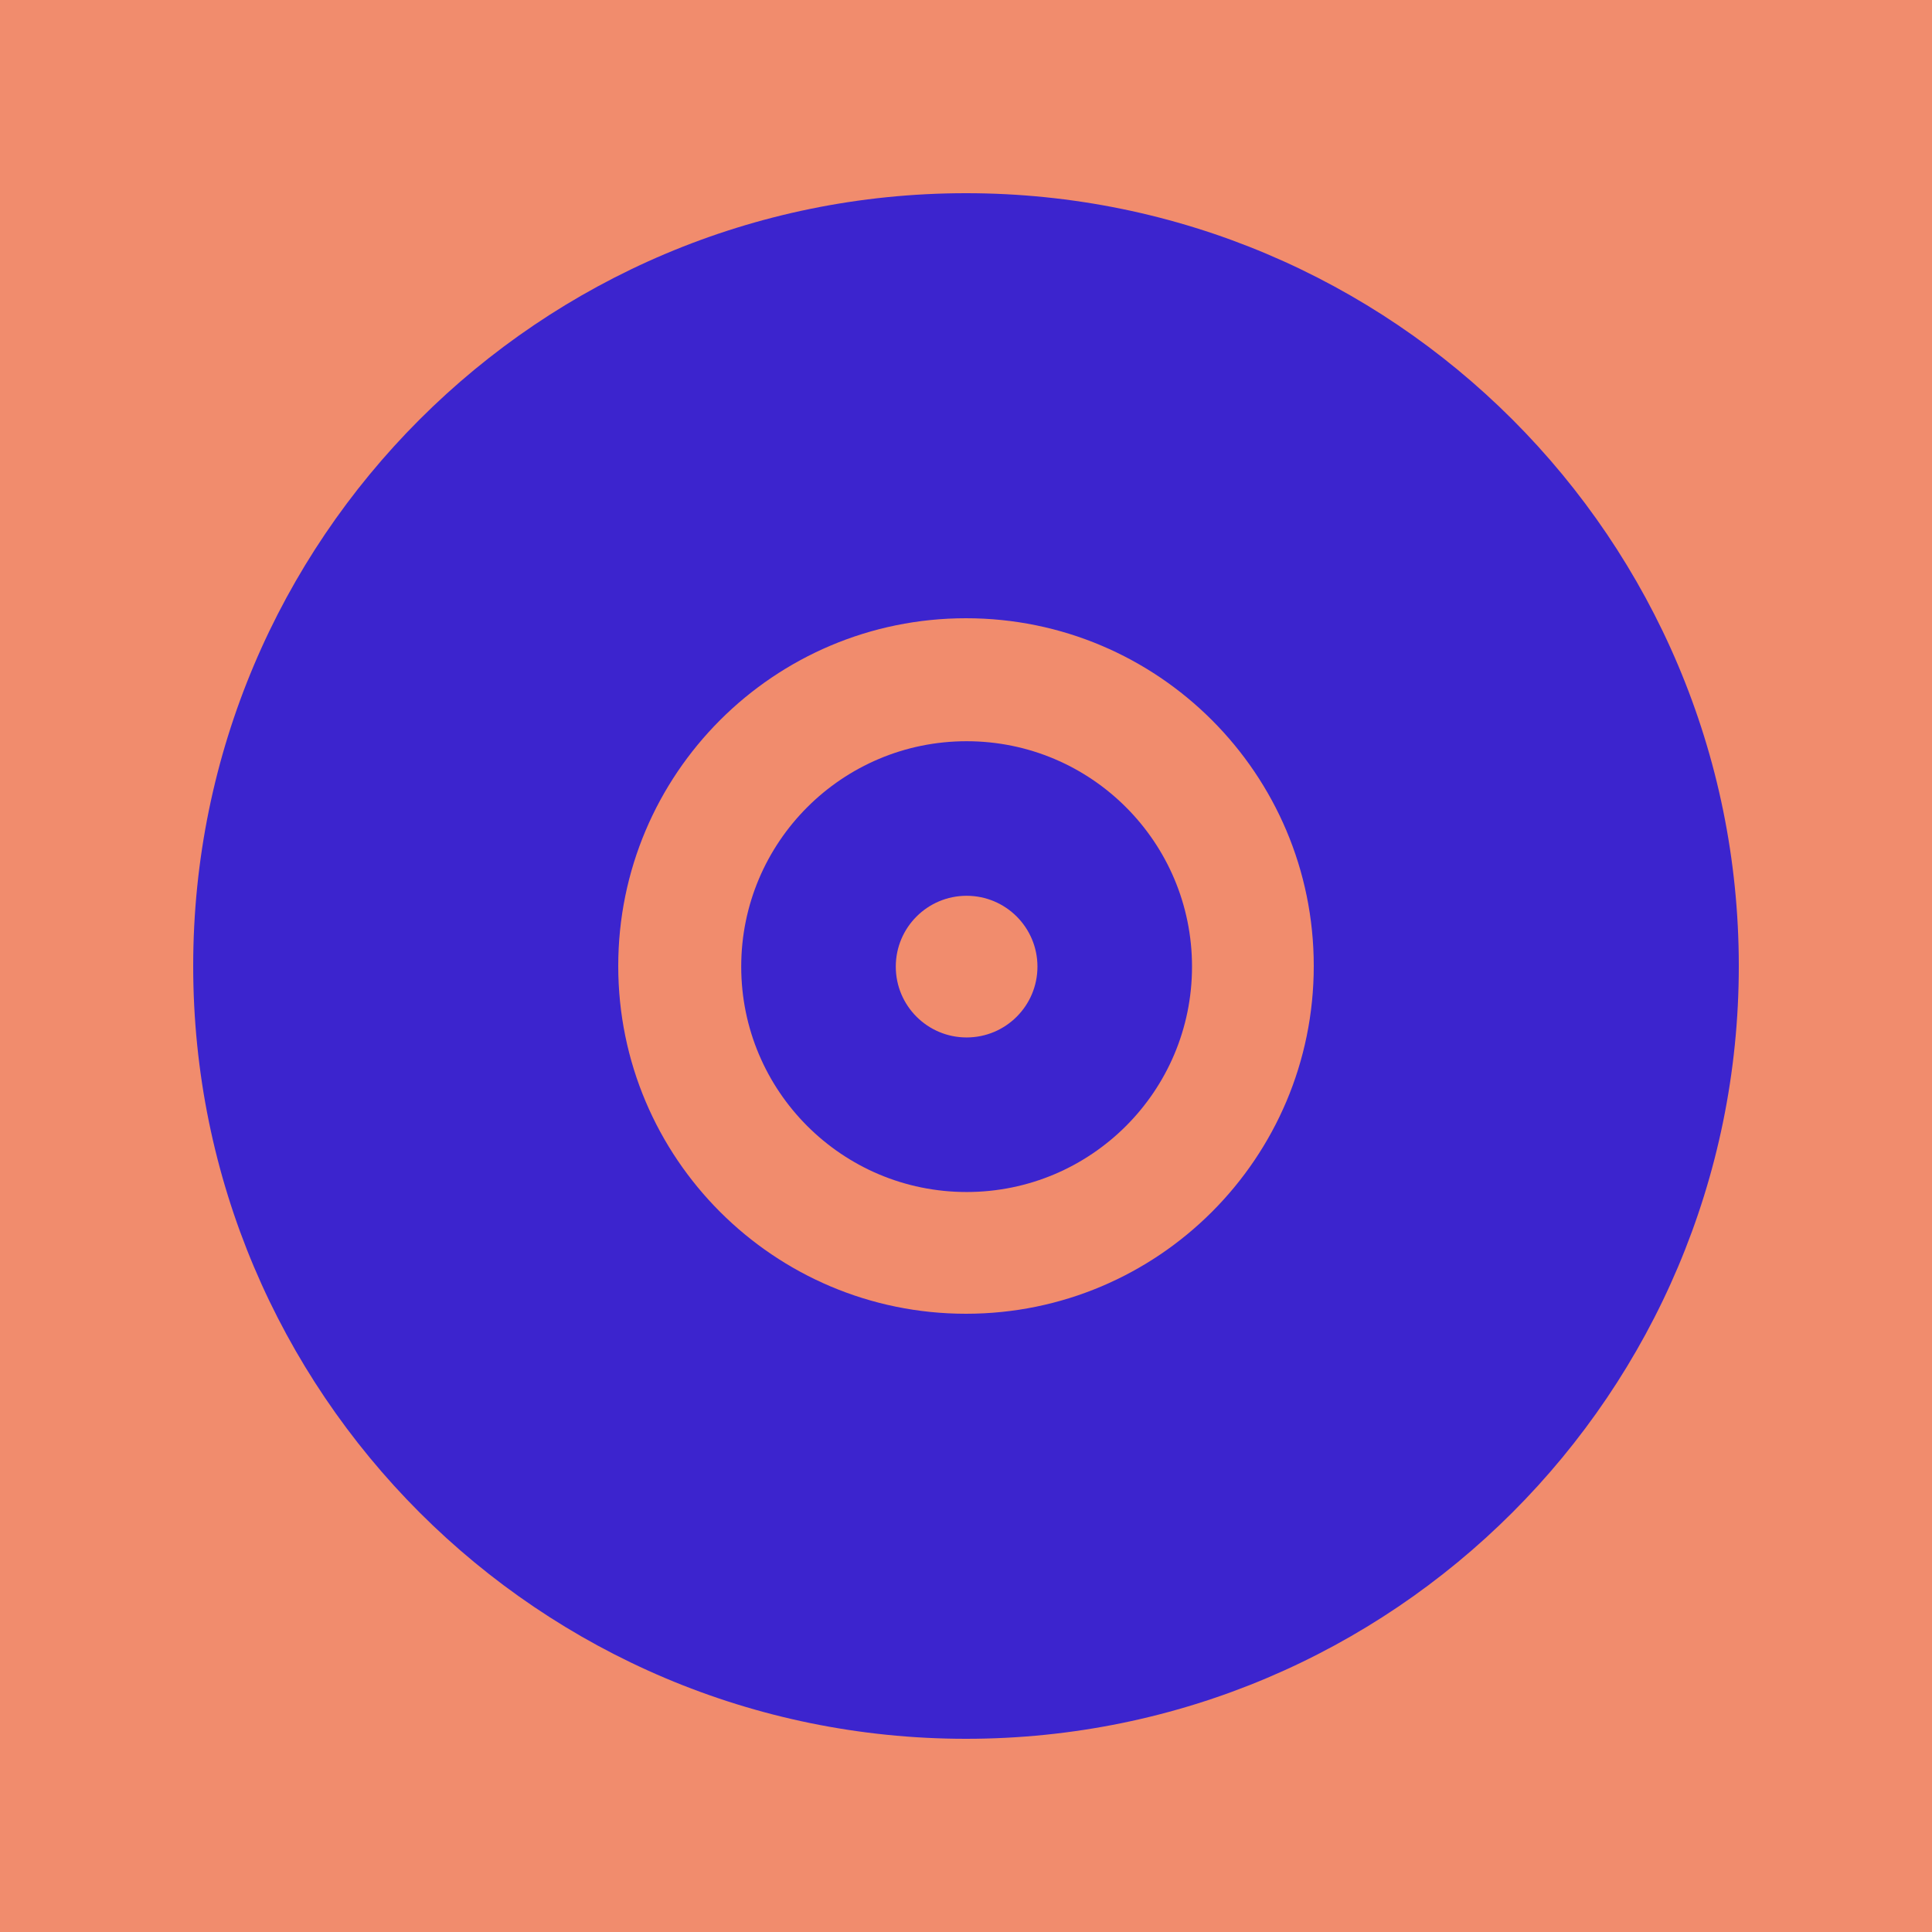 <svg width="200" height="200" viewBox="0 0 200 200" fill="none" xmlns="http://www.w3.org/2000/svg">
<path d="M0 0L200 0V200H0L0 0Z" fill="#F18C6D"/>
<path fill-rule="evenodd" clip-rule="evenodd" d="M100 136C119.882 136 136 119.882 136 100C136 80.118 119.882 64 100 64C80.118 64 64 80.118 64 100C64 119.882 80.118 136 100 136ZM100 180C144.183 180 180 144.183 180 100C180 55.817 144.183 20 100 20C55.817 20 20 55.817 20 100C20 144.183 55.817 180 100 180Z" fill="#3C24CE"/>
<path fill-rule="evenodd" clip-rule="evenodd" d="M100.064 107.397C104.114 107.397 107.397 104.114 107.397 100.064C107.397 96.014 104.114 92.731 100.064 92.731C96.014 92.731 92.731 96.014 92.731 100.064C92.731 104.114 96.014 107.397 100.064 107.397ZM100.064 123.397C112.95 123.397 123.397 112.951 123.397 100.064C123.397 87.177 112.95 76.731 100.064 76.731C87.177 76.731 76.731 87.177 76.731 100.064C76.731 112.951 87.177 123.397 100.064 123.397Z" fill="#3C24CE"/>
</svg>
